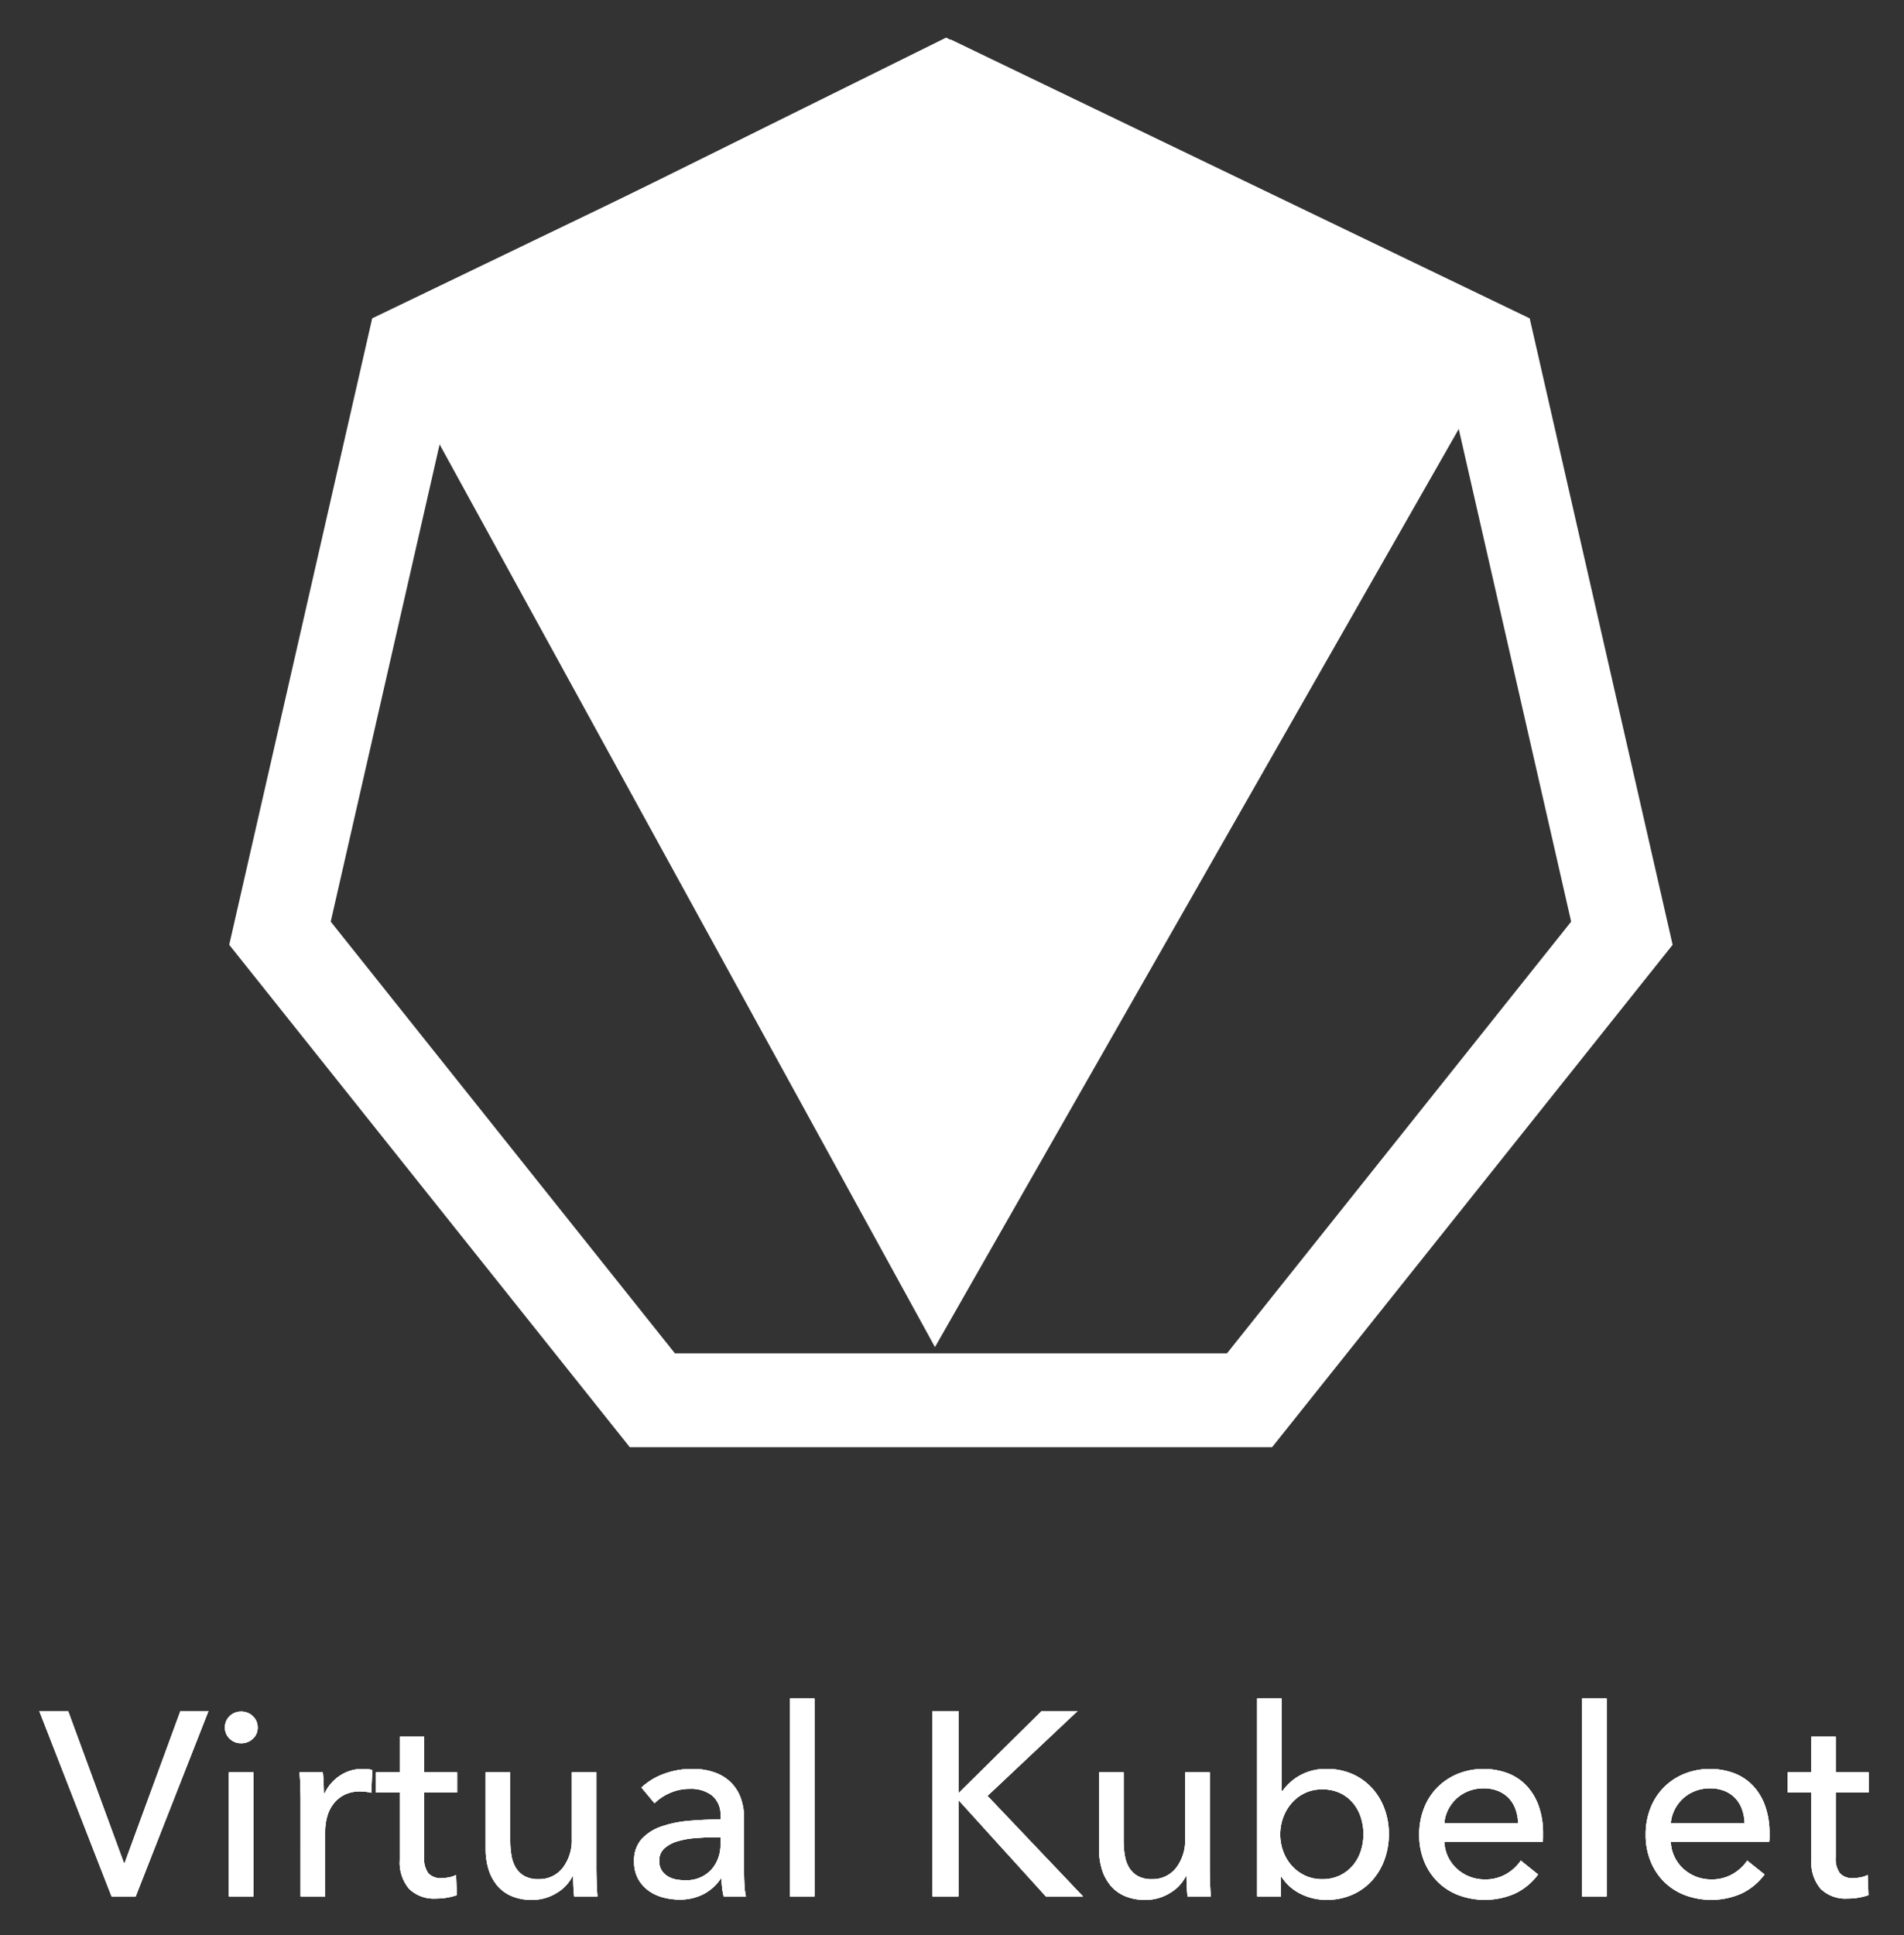 <svg xmlns="http://www.w3.org/2000/svg" role="img" viewBox="-1.48 0.27 216.20 219.70"><rect x="-1.48" y="0.27" width="216.20" height="219.70" fill="#333333" stroke="none"/><defs><clipPath id="clip-path"><path fill="#fff" d="M210.713 203.751h-3.746v7.344a2.79 2.79 0 00.476 1.829 1.903 1.903 0 001.516.55 4.26 4.26 0 00.833-.09 3.184 3.184 0 00.802-.267l.09 2.29a6.777 6.777 0 01-1.115.282 7.498 7.498 0 01-1.264.104 4.027 4.027 0 01-3.047-1.1 4.6 4.6 0 01-1.056-3.3v-7.642h-2.706v-2.289h2.706v-4.044h2.765v4.044h3.746zm-11.265 4.639v.475a3.824 3.824 0 01-.03.476h-11.18a4.227 4.227 0 00.402 1.68 4.42 4.42 0 00.996 1.368 4.652 4.652 0 003.181 1.233 4.707 4.707 0 002.468-.624 5.036 5.036 0 001.635-1.516l1.963 1.576a6.967 6.967 0 01-2.661 2.185 8.588 8.588 0 01-6.378.163 6.87 6.87 0 01-2.349-1.501 6.96 6.96 0 01-1.546-2.334 7.87 7.87 0 01-.565-3.033 8.092 8.092 0 01.55-3.018 6.907 6.907 0 011.532-2.363 7.01 7.01 0 012.319-1.531 7.946 7.946 0 015.693-.045 5.793 5.793 0 012.141 1.457 6.562 6.562 0 011.353 2.304 9.148 9.148 0 01.476 3.048zm-2.825-1.13a5.316 5.316 0 00-.282-1.561 3.585 3.585 0 00-.744-1.264 3.495 3.495 0 00-1.219-.847 4.315 4.315 0 00-1.71-.312 4.518 4.518 0 00-1.68.312 4.361 4.361 0 00-1.367.847 4.462 4.462 0 00-.951 1.264 4.03 4.03 0 00-.431 1.56zm-15.666 8.295h-2.795v-22.477h2.795zm-7.222-7.165v.475a3.824 3.824 0 01-.03.476h-11.18a4.227 4.227 0 00.402 1.68 4.42 4.42 0 00.996 1.368 4.652 4.652 0 003.182 1.233 4.707 4.707 0 002.467-.624 5.036 5.036 0 001.636-1.516l1.962 1.576a6.967 6.967 0 01-2.661 2.185 8.588 8.588 0 01-6.378.163 6.87 6.87 0 01-2.348-1.501 6.96 6.96 0 01-1.547-2.334 7.87 7.87 0 01-.564-3.033 8.092 8.092 0 01.55-3.018 6.906 6.906 0 011.53-2.363 7.01 7.01 0 012.32-1.531 7.946 7.946 0 015.694-.045 5.793 5.793 0 012.14 1.457 6.562 6.562 0 011.353 2.304 9.148 9.148 0 01.476 3.048zm-2.825-1.13a5.316 5.316 0 00-.282-1.561 3.584 3.584 0 00-.744-1.264 3.495 3.495 0 00-1.219-.847 4.315 4.315 0 00-1.71-.312 4.518 4.518 0 00-1.679.312 4.362 4.362 0 00-1.368.847 4.462 4.462 0 00-.951 1.264 4.031 4.031 0 00-.431 1.56zm-17.569 1.219a6.159 6.159 0 00-.297-1.903 4.856 4.856 0 00-.892-1.635 4.27 4.27 0 00-1.472-1.13 4.701 4.701 0 00-2.036-.416 4.485 4.485 0 00-1.948.416 4.58 4.58 0 00-1.501 1.13 5.212 5.212 0 00-.967 1.635 5.633 5.633 0 000 3.865 5.033 5.033 0 00.967 1.62 4.68 4.68 0 001.501 1.116 4.485 4.485 0 001.948.416 4.563 4.563 0 002.036-.431 4.433 4.433 0 001.472-1.145 4.856 4.856 0 00.892-1.635 6.159 6.159 0 00.297-1.903zm-9.365 4.846v2.23h-2.706v-22.477h2.795v10.495h.09a5.898 5.898 0 011.991-1.769 6.026 6.026 0 013.033-.728 7.093 7.093 0 012.869.565 6.61 6.61 0 012.23 1.575 7.085 7.085 0 011.442 2.364 8.216 8.216 0 01.505 2.899 8.339 8.339 0 01-.505 2.914 7.182 7.182 0 01-1.427 2.378 6.591 6.591 0 01-2.23 1.59 7.19 7.19 0 01-2.944.58 6.481 6.481 0 01-2.884-.668 5.423 5.423 0 01-2.2-1.948zm-10.612 2.23q-.06-.535-.09-1.204t-.029-1.115h-.06a4.603 4.603 0 01-1.798 1.918 5.203 5.203 0 01-2.81.788 5.748 5.748 0 01-2.364-.446 4.36 4.36 0 01-1.635-1.234 5.272 5.272 0 01-.951-1.829 7.724 7.724 0 01-.312-2.23v-8.741h2.794v7.79a9.848 9.848 0 00.134 1.65 3.945 3.945 0 00.49 1.383 2.66 2.66 0 00.982.95 3.21 3.21 0 001.605.358 3.37 3.37 0 002.736-1.264 5.144 5.144 0 001.04-3.374v-7.493h2.795v11.06q0 .565.03 1.457t.09 1.576zm-26.013-11.774h.06l9.395-9.276h4.073l-10.228 9.633 10.853 11.417h-4.222l-9.871-10.882h-.06v10.882h-2.943v-21.05h2.943zm-16.347 11.774h-2.795v-22.477h2.795zm-11.355-6.72q-1.04 0-2.156.09a9.957 9.957 0 00-2.021.357 3.823 3.823 0 00-1.502.802 1.826 1.826 0 00-.594 1.428 1.974 1.974 0 00.252 1.04 2.1 2.1 0 00.67.684 2.692 2.692 0 00.92.372 5.148 5.148 0 001.042.104 3.848 3.848 0 003.017-1.175 4.26 4.26 0 001.056-2.958v-.743zm.684-2.408a2.804 2.804 0 00-.952-2.334 3.938 3.938 0 00-2.527-.758 5.549 5.549 0 00-2.245.461 5.684 5.684 0 00-1.769 1.174l-1.486-1.784a7.506 7.506 0 012.542-1.546 9.086 9.086 0 013.226-.564 7.284 7.284 0 012.631.43 4.976 4.976 0 011.829 1.175 4.81 4.81 0 011.07 1.754 6.475 6.475 0 01.357 2.17v6.155q0 .714.044 1.502a7.711 7.711 0 00.164 1.293H80.69a8.8 8.8 0 01-.238-2.022h-.09a5.412 5.412 0 01-1.947 1.754 5.842 5.842 0 01-2.78.625 7.282 7.282 0 01-1.74-.223 5.054 5.054 0 01-1.65-.729 4.114 4.114 0 01-1.233-1.338 3.98 3.98 0 01-.49-2.051 3.608 3.608 0 01.861-2.542 5.462 5.462 0 012.26-1.427 12.761 12.761 0 013.152-.64q1.754-.148 3.538-.148zm-16.618 9.128q-.06-.535-.089-1.204t-.03-1.115h-.059a4.603 4.603 0 01-1.799 1.918 5.203 5.203 0 01-2.81.788 5.749 5.749 0 01-2.363-.446 4.36 4.36 0 01-1.635-1.234 5.271 5.271 0 01-.952-1.829 7.724 7.724 0 01-.312-2.23v-8.74h2.795v7.789a9.847 9.847 0 00.134 1.65 3.945 3.945 0 00.49 1.383 2.66 2.66 0 00.981.951 3.21 3.21 0 001.606.357 3.37 3.37 0 002.735-1.264 5.144 5.144 0 001.04-3.374v-7.493h2.796v11.06q0 .565.03 1.457t.089 1.576zm-13.287-11.804h-3.746v7.344a2.79 2.79 0 00.475 1.829 1.903 1.903 0 001.517.55 4.26 4.26 0 00.832-.09 3.184 3.184 0 00.803-.267l.09 2.29a6.78 6.78 0 01-1.116.282 7.498 7.498 0 01-1.264.104 4.027 4.027 0 01-3.047-1.1 4.6 4.6 0 01-1.056-3.3v-7.642h-2.705v-2.289h2.706v-4.044h2.765v4.044h3.746zm-17.777.744q0-.565-.03-1.457t-.09-1.576h2.647q.06.535.09 1.234t.029 1.145h.09a4.877 4.877 0 011.738-2.007 4.554 4.554 0 012.572-.758 4.338 4.338 0 011.1.118l-.119 2.587a5.26 5.26 0 00-1.278-.148 3.879 3.879 0 00-1.754.371 3.581 3.581 0 00-1.234.996 4.21 4.21 0 00-.729 1.442 6.09 6.09 0 00-.237 1.71v7.403H32.65zm-4.874-8.117a1.661 1.661 0 01-.55 1.278 1.887 1.887 0 01-1.323.506 1.806 1.806 0 01-1.308-.52 1.696 1.696 0 01-.535-1.264 1.73 1.73 0 01.535-1.293 1.806 1.806 0 011.308-.52 1.857 1.857 0 011.323.52 1.708 1.708 0 01.55 1.293zm-.475 19.177h-2.795v-14.093h2.795zm-14.715-3.806h.09l6.332-17.244h3.181l-8.265 21.05H11.19l-8.206-21.05h3.27z" clip-rule="evenodd"/></clipPath><clipPath id="clip-path-2"><path d="M-38.852-52.033h290.563v317.592H-38.852z" class="cls-2"/></clipPath><style>.cls-2{fill:#fff}</style></defs><path fill="#fff" fill-rule="evenodd" d="M210.713 203.751h-3.746v7.344a2.79 2.79 0 00.476 1.829 1.903 1.903 0 001.516.55 4.26 4.26 0 00.833-.09 3.184 3.184 0 00.802-.267l.09 2.29a6.777 6.777 0 01-1.115.282 7.498 7.498 0 01-1.264.104 4.027 4.027 0 01-3.047-1.1 4.6 4.6 0 01-1.056-3.3v-7.642h-2.706v-2.289h2.706v-4.044h2.765v4.044h3.746zm-11.265 4.639v.475a3.824 3.824 0 01-.03.476h-11.18a4.227 4.227 0 00.402 1.68 4.42 4.42 0 00.996 1.368 4.652 4.652 0 003.181 1.233 4.707 4.707 0 002.468-.624 5.036 5.036 0 001.635-1.516l1.963 1.576a6.967 6.967 0 01-2.661 2.185 8.588 8.588 0 01-6.378.163 6.87 6.87 0 01-2.349-1.501 6.96 6.96 0 01-1.546-2.334 7.87 7.87 0 01-.565-3.033 8.092 8.092 0 01.55-3.018 6.907 6.907 0 011.532-2.363 7.01 7.01 0 012.319-1.531 7.946 7.946 0 015.693-.045 5.793 5.793 0 012.141 1.457 6.562 6.562 0 011.353 2.304 9.148 9.148 0 01.476 3.048zm-2.825-1.13a5.316 5.316 0 00-.282-1.561 3.585 3.585 0 00-.744-1.264 3.495 3.495 0 00-1.219-.847 4.315 4.315 0 00-1.71-.312 4.518 4.518 0 00-1.68.312 4.361 4.361 0 00-1.367.847 4.462 4.462 0 00-.951 1.264 4.03 4.03 0 00-.431 1.56zm-15.666 8.295h-2.795v-22.477h2.795zm-7.222-7.165v.475a3.824 3.824 0 01-.03.476h-11.18a4.227 4.227 0 00.402 1.68 4.42 4.42 0 00.996 1.368 4.652 4.652 0 003.182 1.233 4.707 4.707 0 002.467-.624 5.036 5.036 0 001.636-1.516l1.962 1.576a6.967 6.967 0 01-2.661 2.185 8.588 8.588 0 01-6.378.163 6.87 6.87 0 01-2.348-1.501 6.96 6.96 0 01-1.547-2.334 7.87 7.87 0 01-.564-3.033 8.092 8.092 0 01.55-3.018 6.906 6.906 0 011.53-2.363 7.01 7.01 0 012.32-1.531 7.946 7.946 0 015.694-.045 5.793 5.793 0 012.14 1.457 6.562 6.562 0 011.353 2.304 9.148 9.148 0 01.476 3.048zm-2.825-1.13a5.316 5.316 0 00-.282-1.561 3.584 3.584 0 00-.744-1.264 3.495 3.495 0 00-1.219-.847 4.315 4.315 0 00-1.71-.312 4.518 4.518 0 00-1.679.312 4.362 4.362 0 00-1.368.847 4.462 4.462 0 00-.951 1.264 4.031 4.031 0 00-.431 1.56zm-17.569 1.219a6.159 6.159 0 00-.297-1.903 4.856 4.856 0 00-.892-1.635 4.27 4.27 0 00-1.472-1.13 4.701 4.701 0 00-2.036-.416 4.485 4.485 0 00-1.948.416 4.58 4.58 0 00-1.501 1.13 5.212 5.212 0 00-.967 1.635 5.633 5.633 0 000 3.865 5.033 5.033 0 00.967 1.62 4.68 4.68 0 001.501 1.116 4.485 4.485 0 001.948.416 4.563 4.563 0 002.036-.431 4.433 4.433 0 001.472-1.145 4.856 4.856 0 00.892-1.635 6.159 6.159 0 00.297-1.903zm-9.365 4.846v2.23h-2.706v-22.477h2.795v10.495h.09a5.898 5.898 0 011.991-1.769 6.026 6.026 0 013.033-.728 7.093 7.093 0 012.869.565 6.61 6.61 0 012.23 1.575 7.085 7.085 0 011.442 2.364 8.216 8.216 0 01.505 2.899 8.339 8.339 0 01-.505 2.914 7.182 7.182 0 01-1.427 2.378 6.591 6.591 0 01-2.23 1.59 7.19 7.19 0 01-2.944.58 6.481 6.481 0 01-2.884-.668 5.423 5.423 0 01-2.2-1.948zm-10.612 2.23q-.06-.535-.09-1.204t-.029-1.115h-.06a4.603 4.603 0 01-1.798 1.918 5.203 5.203 0 01-2.81.788 5.748 5.748 0 01-2.364-.446 4.36 4.36 0 01-1.635-1.234 5.272 5.272 0 01-.951-1.829 7.724 7.724 0 01-.312-2.23v-8.741h2.794v7.79a9.848 9.848 0 00.134 1.65 3.945 3.945 0 00.49 1.383 2.66 2.66 0 00.982.95 3.21 3.21 0 001.605.358 3.37 3.37 0 002.736-1.264 5.144 5.144 0 001.04-3.374v-7.493h2.795v11.06q0 .565.03 1.457t.09 1.576zm-26.013-11.774h.06l9.395-9.276h4.073l-10.228 9.633 10.853 11.417h-4.222l-9.871-10.882h-.06v10.882h-2.943v-21.05h2.943zm-16.347 11.774h-2.795v-22.477h2.795zm-11.355-6.72q-1.04 0-2.156.09a9.957 9.957 0 00-2.021.357 3.823 3.823 0 00-1.502.802 1.826 1.826 0 00-.594 1.428 1.974 1.974 0 00.252 1.04 2.1 2.1 0 00.67.684 2.692 2.692 0 00.92.372 5.148 5.148 0 001.042.104 3.848 3.848 0 003.017-1.175 4.26 4.26 0 001.056-2.958v-.743zm.684-2.408a2.804 2.804 0 00-.952-2.334 3.938 3.938 0 00-2.527-.758 5.549 5.549 0 00-2.245.461 5.684 5.684 0 00-1.769 1.174l-1.486-1.784a7.506 7.506 0 012.542-1.546 9.086 9.086 0 013.226-.564 7.284 7.284 0 012.631.43 4.976 4.976 0 011.829 1.175 4.81 4.81 0 011.07 1.754 6.475 6.475 0 01.357 2.17v6.155q0 .714.044 1.502a7.711 7.711 0 00.164 1.293H80.69a8.8 8.8 0 01-.238-2.022h-.09a5.412 5.412 0 01-1.947 1.754 5.842 5.842 0 01-2.78.625 7.282 7.282 0 01-1.74-.223 5.054 5.054 0 01-1.65-.729 4.114 4.114 0 01-1.233-1.338 3.98 3.98 0 01-.49-2.051 3.608 3.608 0 01.861-2.542 5.462 5.462 0 012.26-1.427 12.761 12.761 0 013.152-.64q1.754-.148 3.538-.148zm-16.618 9.128q-.06-.535-.089-1.204t-.03-1.115h-.059a4.603 4.603 0 01-1.799 1.918 5.203 5.203 0 01-2.81.788 5.749 5.749 0 01-2.363-.446 4.36 4.36 0 01-1.635-1.234 5.271 5.271 0 01-.952-1.829 7.724 7.724 0 01-.312-2.23v-8.74h2.795v7.789a9.847 9.847 0 00.134 1.65 3.945 3.945 0 00.49 1.383 2.66 2.66 0 00.981.951 3.21 3.21 0 001.606.357 3.37 3.37 0 002.735-1.264 5.144 5.144 0 001.04-3.374v-7.493h2.796v11.06q0 .565.03 1.457t.089 1.576zm-13.287-11.804h-3.746v7.344a2.79 2.79 0 00.475 1.829 1.903 1.903 0 001.517.55 4.26 4.26 0 00.832-.09 3.184 3.184 0 00.803-.267l.09 2.29a6.78 6.78 0 01-1.116.282 7.498 7.498 0 01-1.264.104 4.027 4.027 0 01-3.047-1.1 4.6 4.6 0 01-1.056-3.3v-7.642h-2.705v-2.289h2.706v-4.044h2.765v4.044h3.746zm-17.777.744q0-.565-.03-1.457t-.09-1.576h2.647q.06.535.09 1.234t.029 1.145h.09a4.877 4.877 0 011.738-2.007 4.554 4.554 0 012.572-.758 4.338 4.338 0 011.1.118l-.119 2.587a5.26 5.26 0 00-1.278-.148 3.879 3.879 0 00-1.754.371 3.581 3.581 0 00-1.234.996 4.21 4.21 0 00-.729 1.442 6.09 6.09 0 00-.237 1.71v7.403H32.65zm-4.874-8.117a1.661 1.661 0 01-.55 1.278 1.887 1.887 0 01-1.323.506 1.806 1.806 0 01-1.308-.52 1.696 1.696 0 01-.535-1.264 1.73 1.73 0 01.535-1.293 1.806 1.806 0 011.308-.52 1.857 1.857 0 011.323.52 1.708 1.708 0 01.55 1.293zm-.475 19.177h-2.795v-14.093h2.795zm-14.715-3.806h.09l6.332-17.244h3.181l-8.265 21.05H11.19l-8.206-21.05h3.27z"/><g clip-path="url(#clip-path)"><path d="M-38.852-52.033h290.563v317.592H-38.852z" class="cls-2"/><g clip-path="url(#clip-path-2)"><path d="M-3.774 186.32H217.47v36.379H-3.774z" class="cls-2"/></g></g><path d="M40.798 36.8l63.888 116.391L171.105 36.8 105.952 4.539" class="cls-2"/><path d="M142.488 163.55H70.512l-44.877-56.274 16.016-70.172L106.5 5.874l64.849 31.23 16.016 70.172zm-67.813-8.645h63.65l39.685-49.764-14.163-62.054L106.5 15.47 49.153 43.087 34.99 105.14z" class="cls-2"/><path d="M142.97 164.551H70.03l-45.48-57.027L40.782 36.41 106.5 4.763l.435.21 65.283 31.438 16.23 71.113zm-71.976-2.003h71.012l44.275-55.519-15.802-69.232L106.5 6.987l-63.98 30.81-15.8 69.233zm67.813-6.642H74.193l-40.287-50.518 14.378-62.994L106.5 14.358l58.216 28.036 14.378 62.994zm-63.65-2.003h62.686l39.083-49.01-13.948-61.113L106.5 16.582 50.022 43.78l-13.948 61.114z" class="cls-2"/></svg>